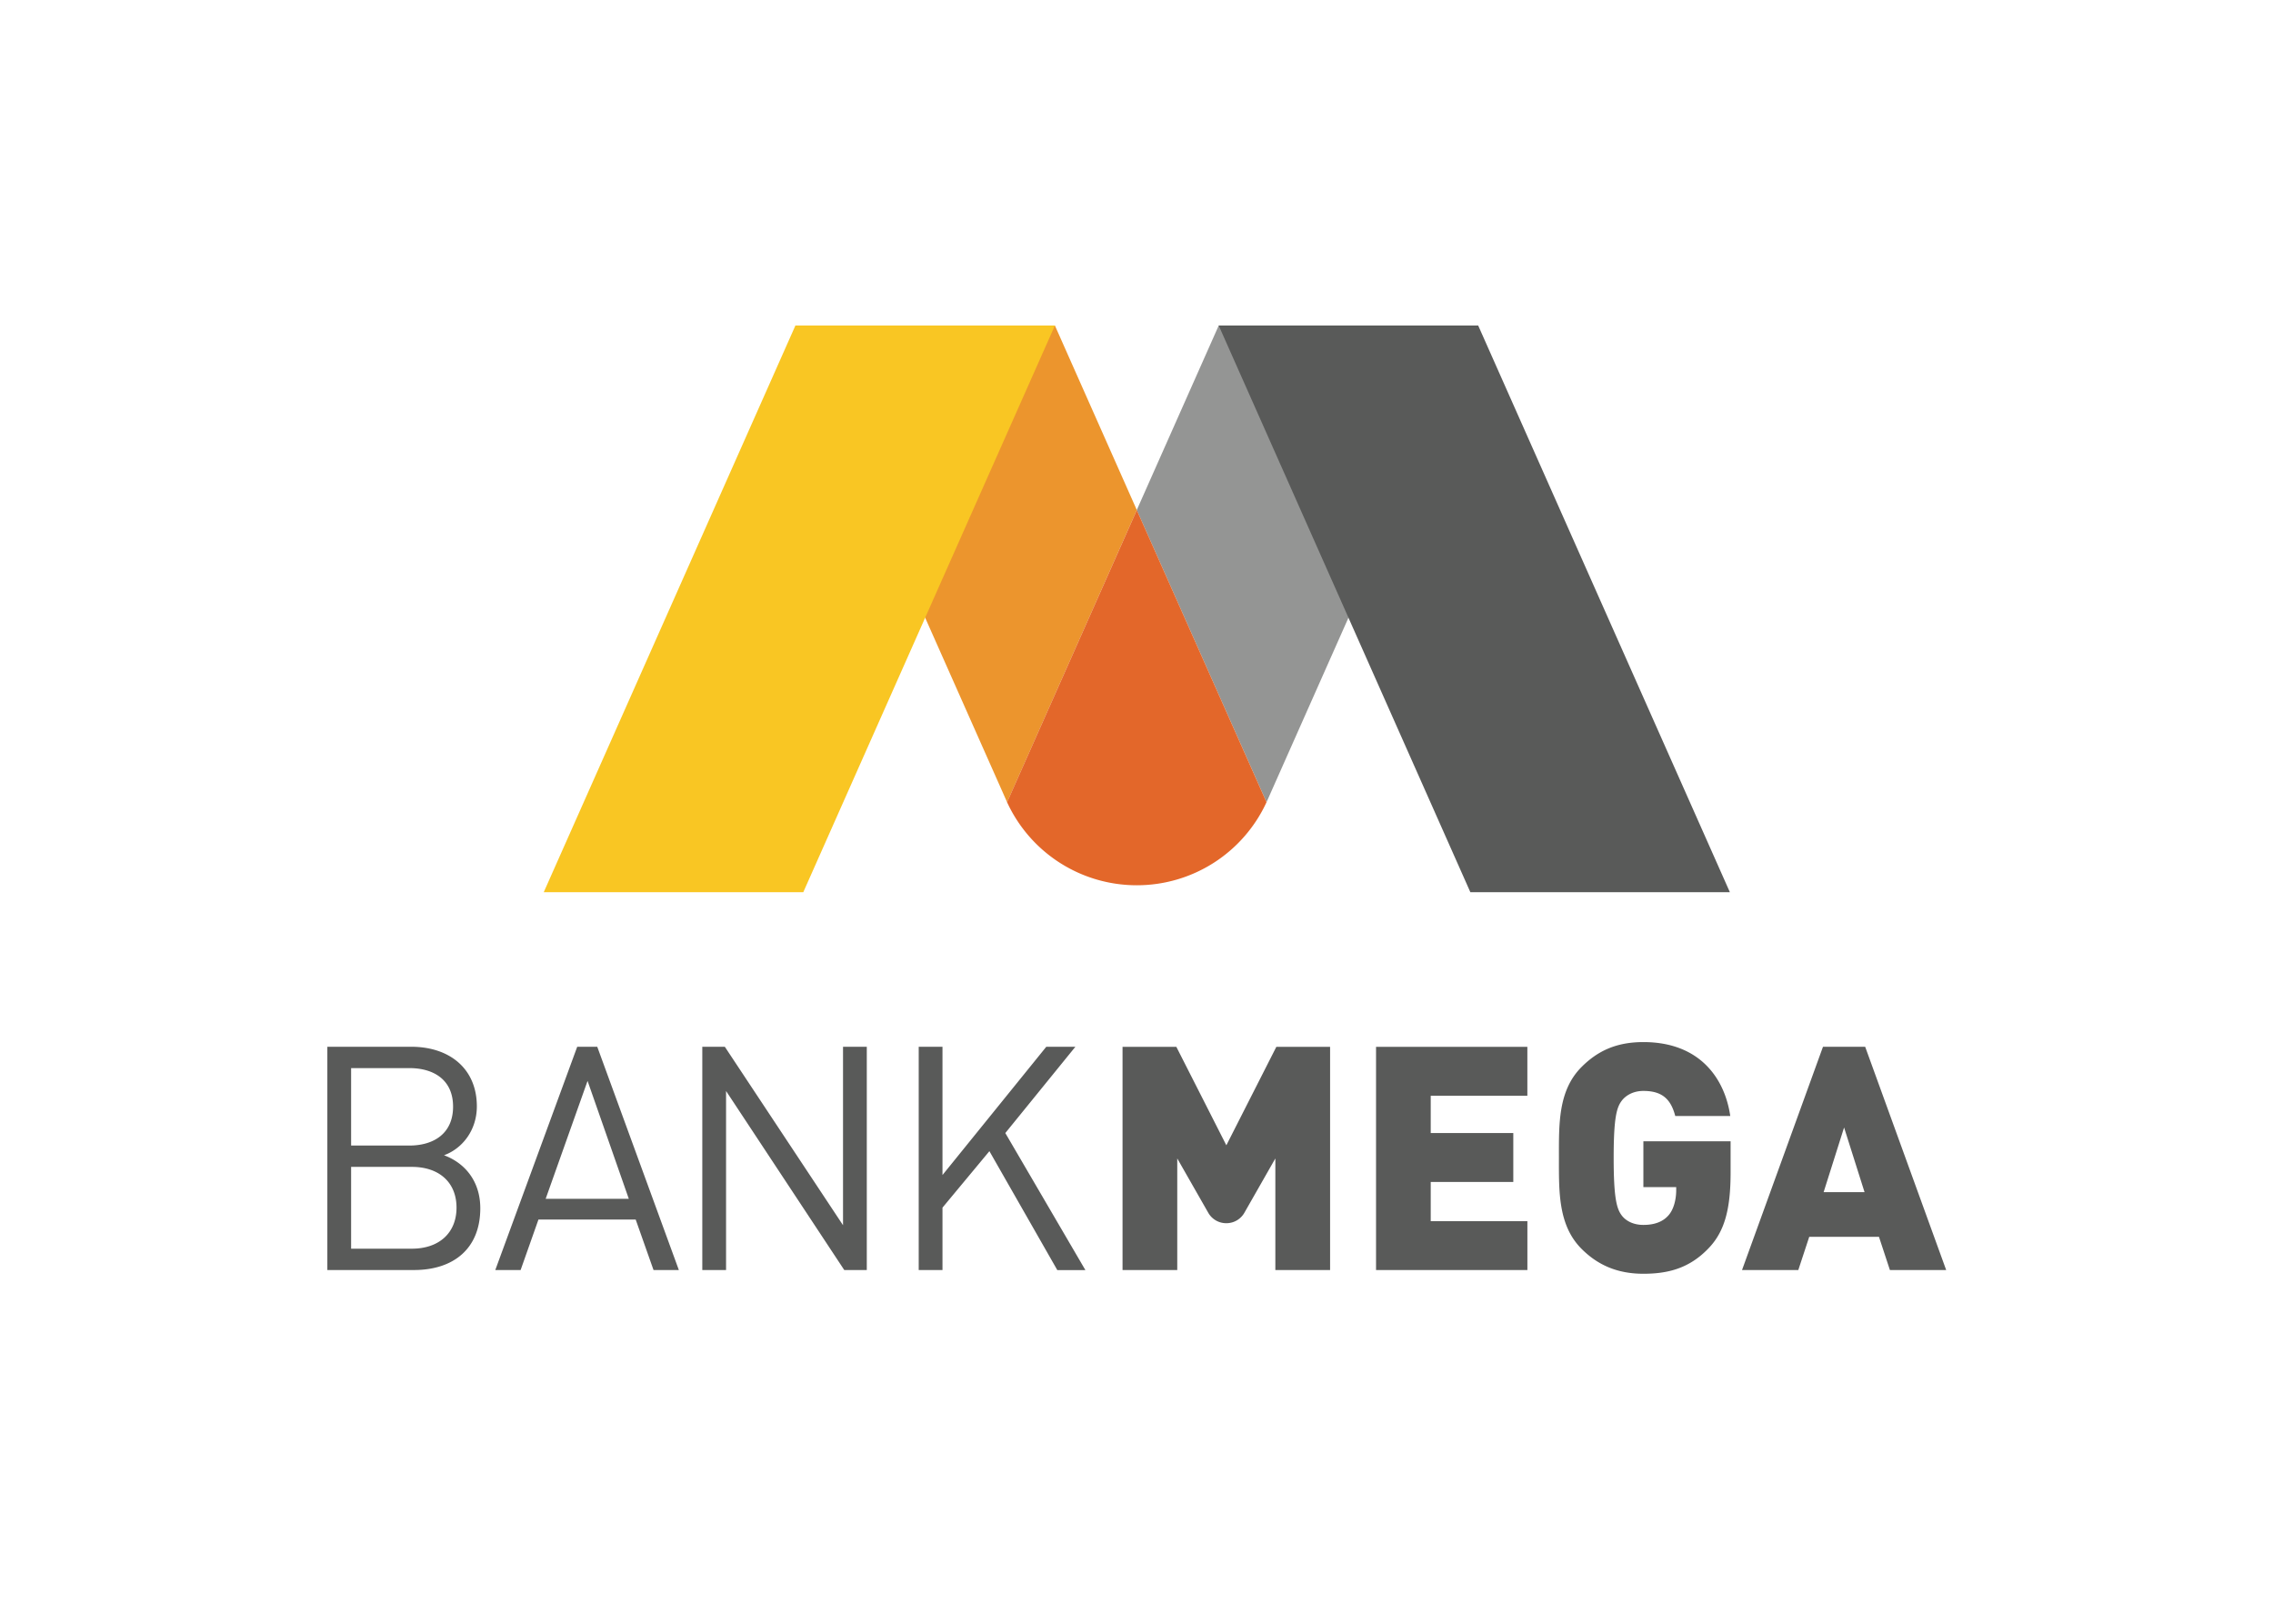 <svg xmlns="http://www.w3.org/2000/svg" width="70" height="50" fill="none" viewBox="0 0 70 50">

    <path fill="#595A59" fill-rule="evenodd"
          d="m39.307 32.235-1.54 3.032-1.54-3.032H34.57v6.873h1.685v-3.436l.951 1.666a.636.636 0 0 0 .56.328.636.636 0 0 0 .56-.328l.95-1.666v3.436h1.686v-6.873h-1.656Zm3.07 6.873v-6.873h4.66v1.506h-2.976v1.148h2.543v1.507h-2.543v1.208h2.977v1.504h-4.661Zm10.226-.655c-.588.607-1.243.77-1.993.77-.8 0-1.407-.268-1.907-.77-.722-.725-.694-1.77-.694-2.8 0-1.034-.028-2.069.694-2.794.5-.502 1.08-.77 1.907-.77 1.76 0 2.513 1.147 2.676 2.277h-1.694c-.136-.522-.405-.773-.982-.773-.309 0-.54.136-.665.3-.154.203-.25.504-.25 1.76 0 1.254.096 1.574.25 1.776.125.166.356.29.665.29.356 0 .596-.106.75-.27.193-.194.261-.537.261-.797v-.097H50.61v-1.412h2.686v.956c0 1.113-.173 1.824-.693 2.354Zm3.558-1.743.63-1.991.63 1.99h-1.26Zm1.28-4.476h-1.3l-2.493 6.874h1.733l.337-1.023h2.147l.337 1.023h1.733l-2.494-6.873Zm-44.759 3.697h-1.869v2.52h1.869c.847 0 1.377-.492 1.377-1.264 0-.773-.53-1.255-1.377-1.255Zm-.077-3.041h-1.792v2.385h1.792c.76 0 1.348-.377 1.348-1.198 0-.82-.587-1.187-1.348-1.187Zm.144 6.218h-2.668v-6.875h2.582c1.194 0 2.022.686 2.022 1.835 0 .724-.433 1.294-1.011 1.506.655.242 1.117.811 1.117 1.632 0 1.246-.828 1.902-2.042 1.902Zm5.345-5.822-1.29 3.63h2.561l-1.27-3.63Zm2.032 5.822-.549-1.554h-2.995l-.549 1.554h-.78l2.523-6.875h.617l2.513 6.875h-.78Zm5.874 0-3.64-5.513v5.513h-.732v-6.875h.694l3.64 5.495v-5.495h.732v6.875h-.693Zm6.56 0-2.09-3.66-1.445 1.739v1.921h-.732v-6.875h.732v3.95l3.197-3.95h.896L30.96 34.89l2.466 4.22h-.867Z"
          clip-rule="evenodd"/>
    <path fill="#949594" fill-rule="evenodd" d="m37.532 10.024-2.524 5.682 3.996 8.997 6.52-14.679h-7.992Z"
          clip-rule="evenodd"/>
    <path fill="#595A59" fill-rule="evenodd" d="M45.523 10.024h-7.991l7.75 17.45h7.992l-7.751-17.45Z"
          clip-rule="evenodd"/>
    <path fill="#EC952D" fill-rule="evenodd" d="M32.487 10.024h-7.992l6.52 14.679 3.995-8.997-2.523-5.682Z"
          clip-rule="evenodd"/>
    <path fill="#F9C623" fill-rule="evenodd" d="m24.496 10.024-7.751 17.45h7.993l7.749-17.45h-7.991Z"
          clip-rule="evenodd"/>
    <path fill="#E3672A" fill-rule="evenodd"
          d="m35.01 15.706-3.996 8.997a4.395 4.395 0 0 0 3.995 2.557 4.394 4.394 0 0 0 3.995-2.557l-3.995-8.997Z"
          clip-rule="evenodd"/>
</svg>
